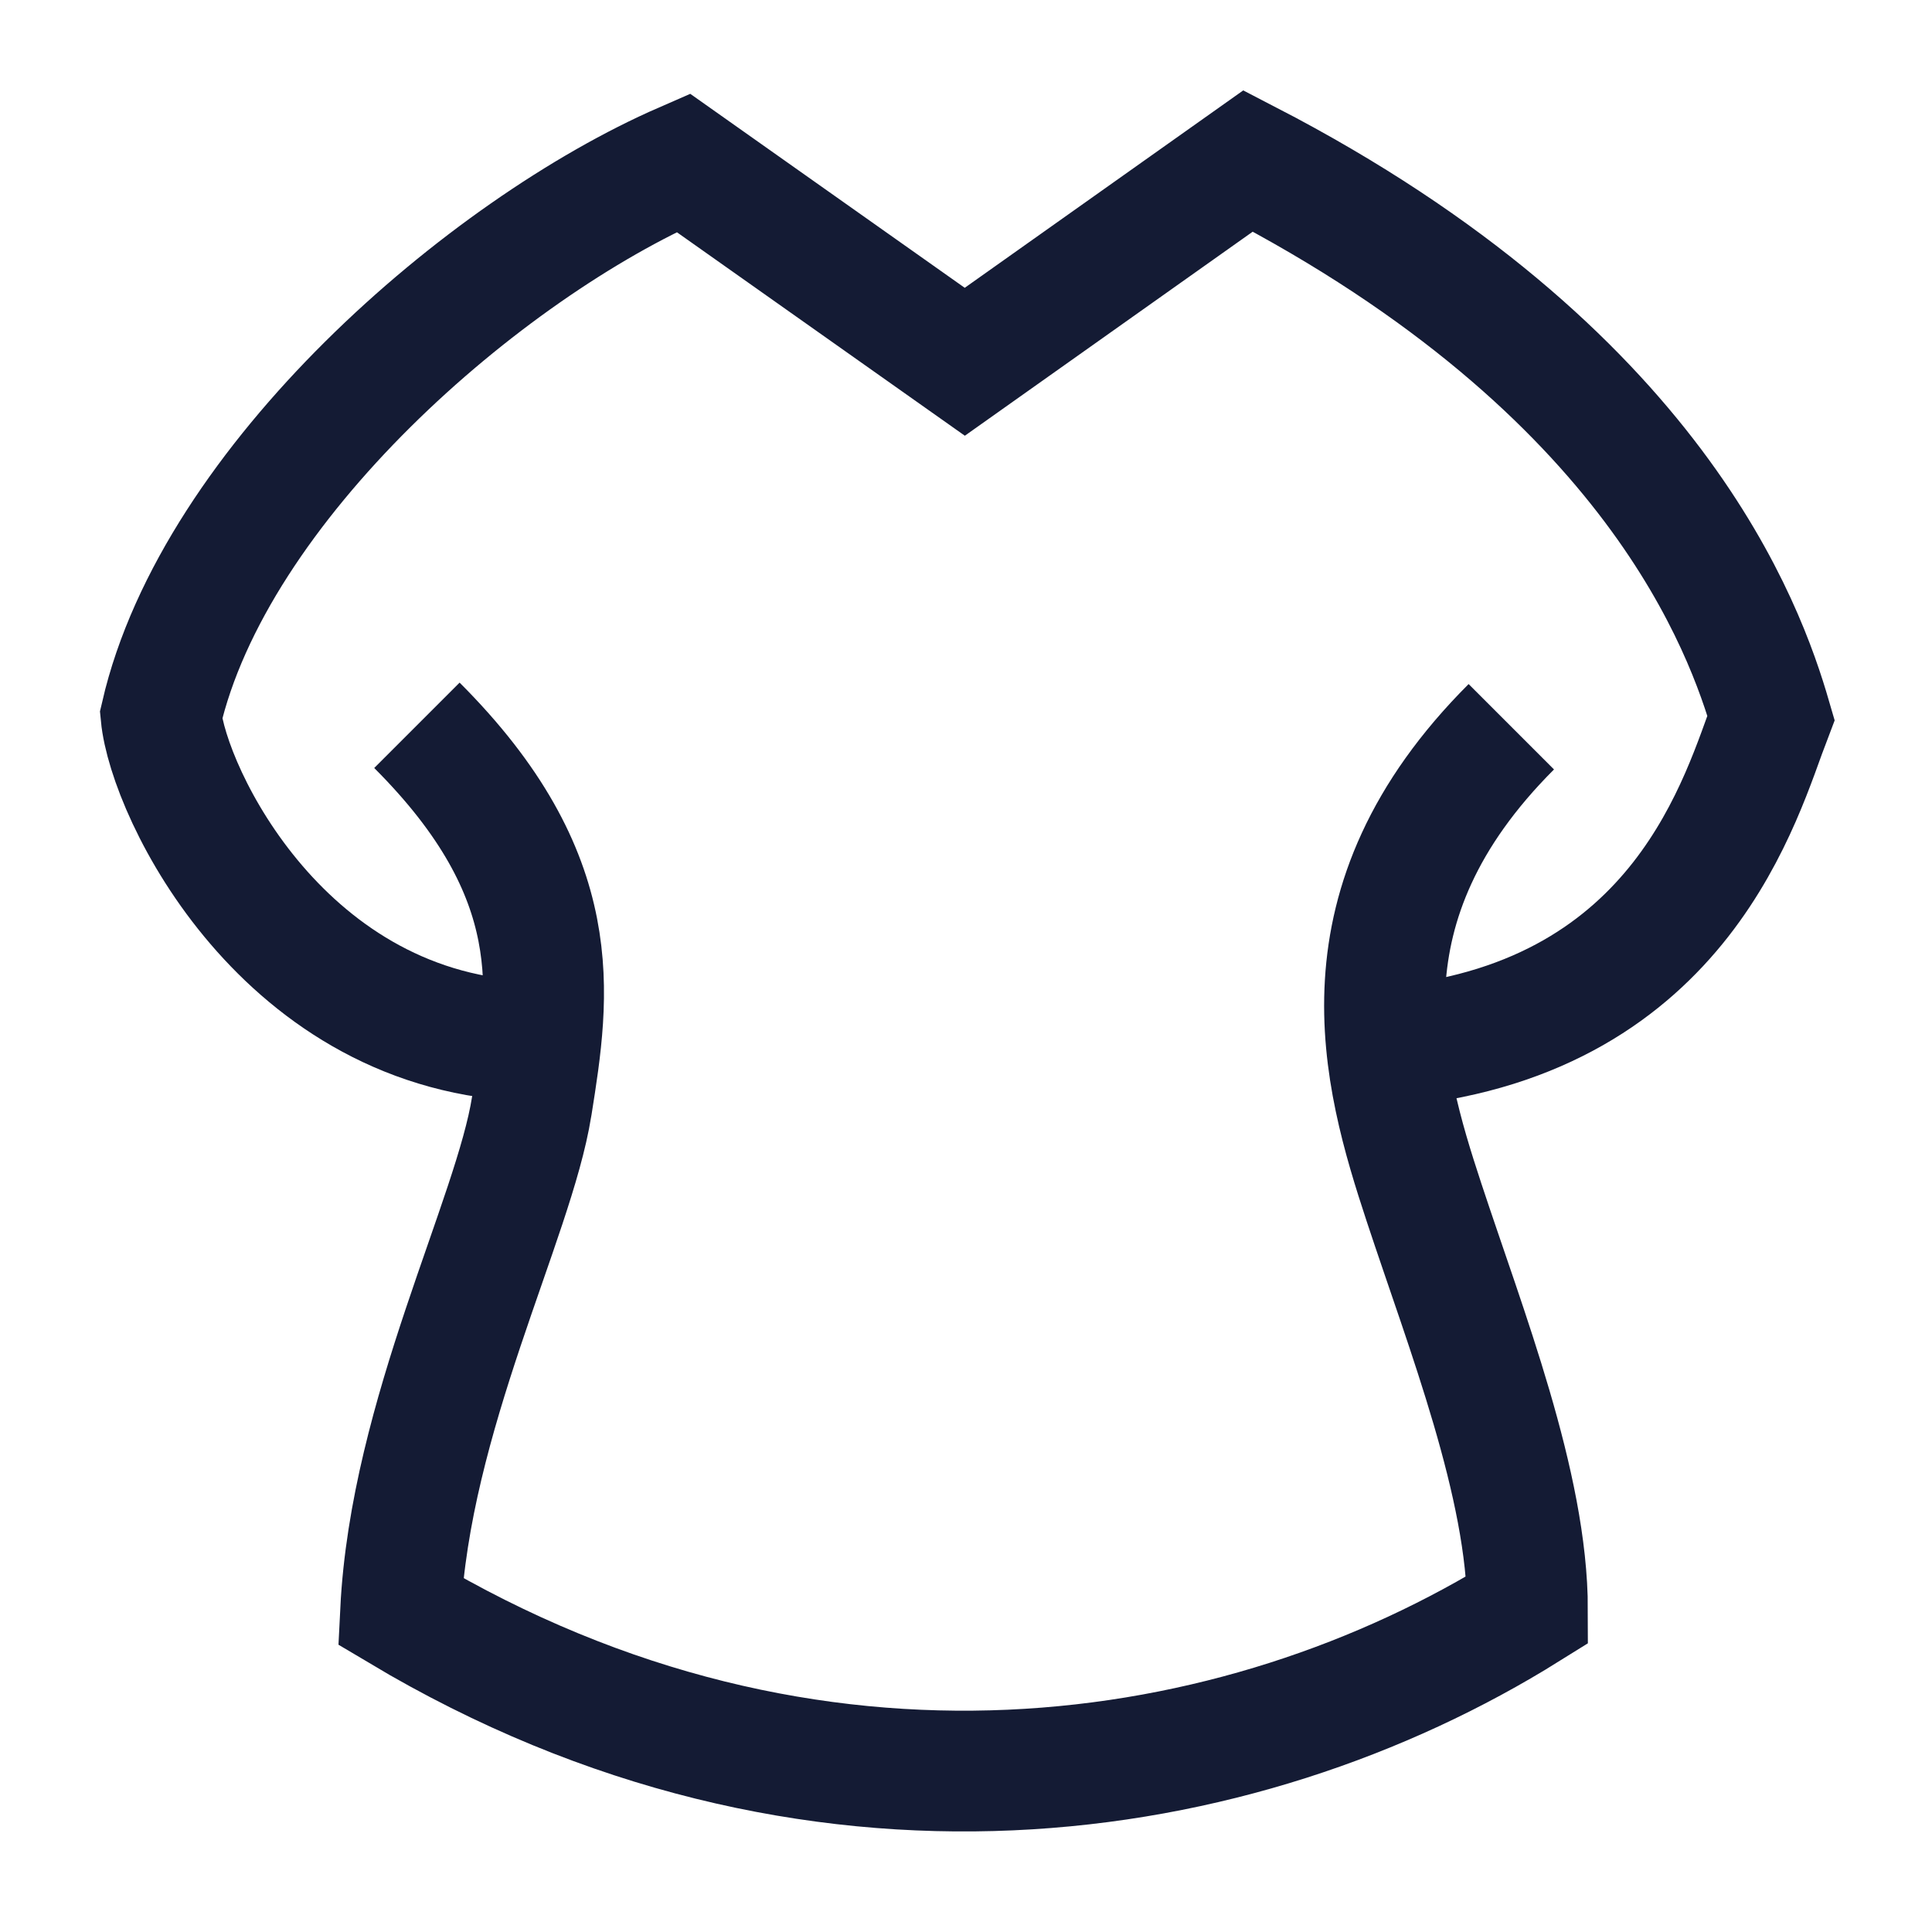 <svg width="24" height="24" viewBox="0 0 24 24" fill="none" xmlns="http://www.w3.org/2000/svg">
<path d="M18.774 9.028C16.564 11.238 17.167 13.348 17.689 14.935C18.212 16.522 18.975 18.451 18.975 19.998C15.4 22.229 10.09 23.067 4.976 20.018C5.096 17.587 6.384 15.138 6.604 13.748L6.609 13.72C6.828 12.338 7.057 10.888 5.179 9.01" stroke="#141B34" stroke-width="1.5"/>
<path d="M6.623 12.935C3.528 12.859 2.091 9.841 2 8.887C2.666 5.998 6.024 3.096 8.487 2.022L11.985 4.494L15.505 1.999C20.571 4.62 21.683 7.827 22 8.916C21.632 9.874 20.917 12.618 17.381 12.991" stroke="#141B34" stroke-width="1.5"/>
</svg>
